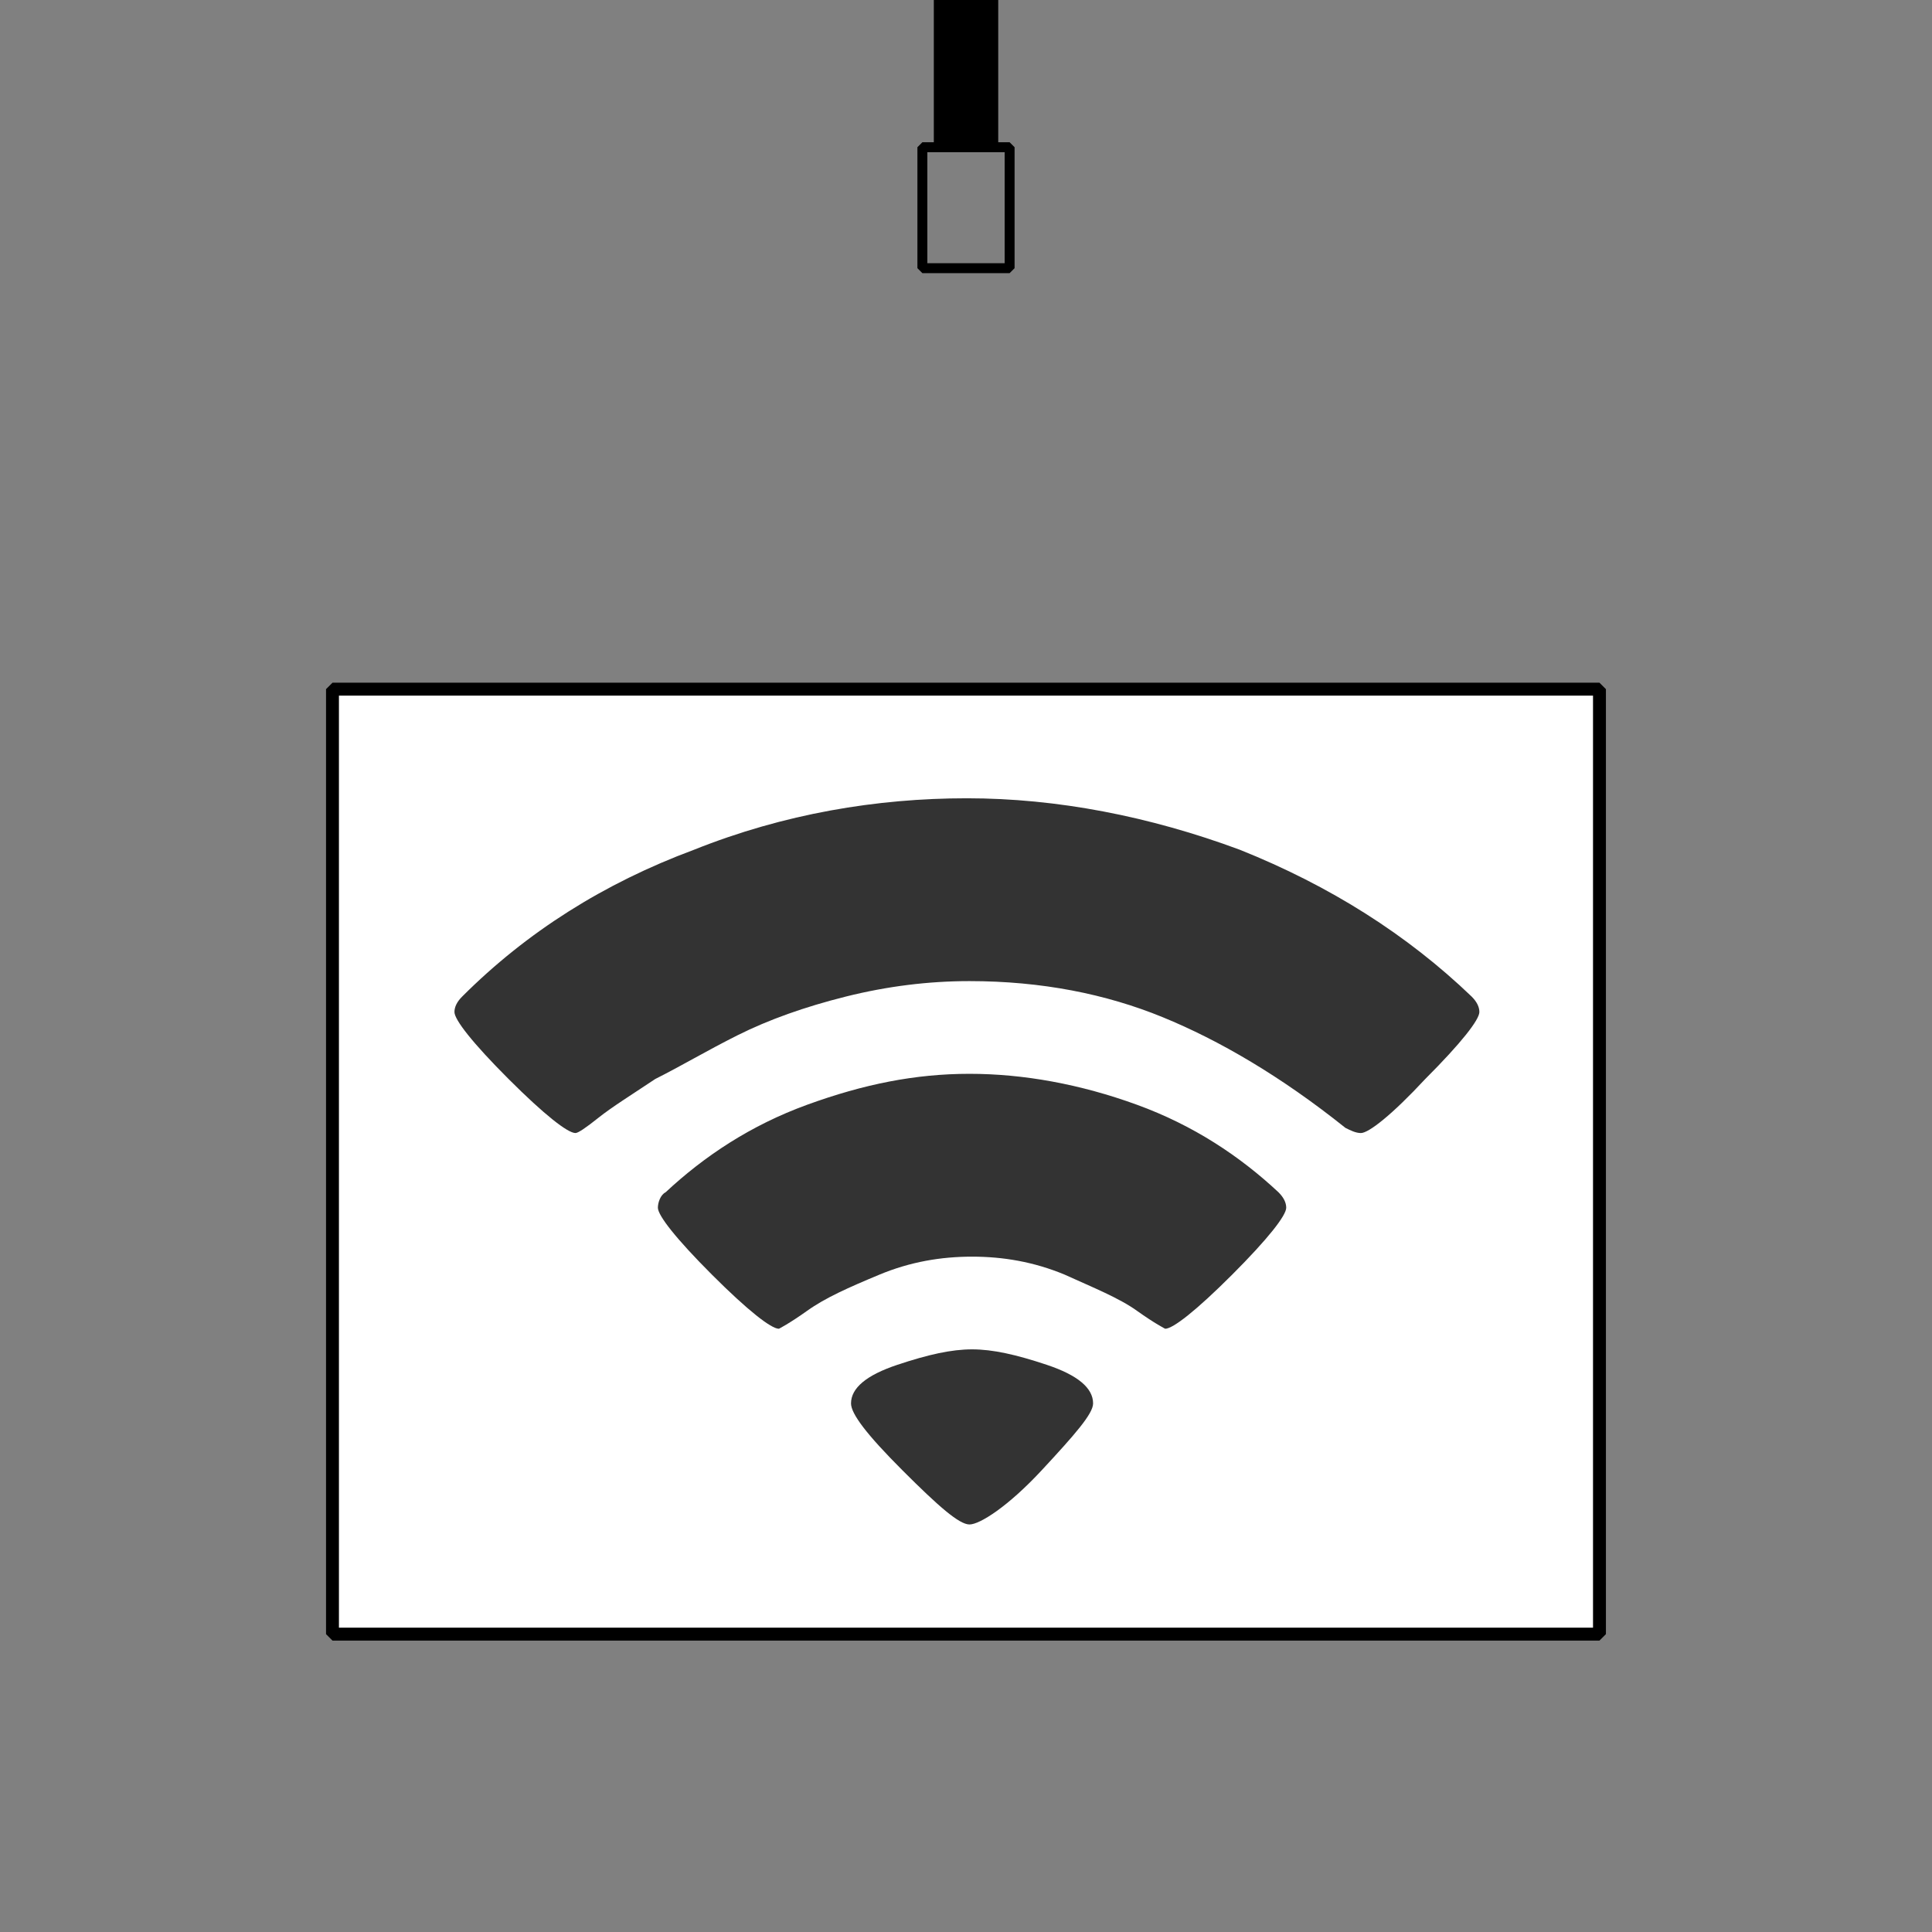 <?xml version="1.0" encoding="UTF-8"?>
<svg class="wifi" width="150" height="150" version="1.1" viewBox="0 0 39.688 39.688" xmlns="http://www.w3.org/2000/svg">
  <rect x="0" y="0" width="39.688" height="39.688" fill="#808080" stroke="none"/>
  <g class="cable" stroke-miterlimit="0">
    <rect x="19.183" y="-23.812" width="1.323" height="26.855" stroke-width="0" style="paint-order:fill markers stroke"/>
    <rect x="18.948" y="3.024" width="1.792" height="2.485" fill="none" stroke="#000" stroke-linecap="square" stroke-width=".204" style="paint-order:fill markers stroke"/>
  </g>
  <g class="box">
    <path d="m6.83 14.157v19.412h26.027v-19.412z" fill="#fff" stroke="#000" stroke-linecap="square" stroke-miterlimit="0" stroke-width=".265" style="paint-order:fill markers stroke"/>
    <g id="XMLID_2_" class="wifi-logo" transform="matrix(.529 0 0 .529 81.544 3.147)">
      <path id="XMLID_8_" class="st0" d="m-116.5 53.25c-0.4 0-1.2-0.7-2.6-2.1s-2-2.2-2-2.6c0-0.6 0.6-1.1 1.8-1.5s2.1-0.6 2.9-0.6 1.7 0.2 2.9 0.6 1.8 0.9 1.8 1.5c0 0.4-0.7 1.2-2 2.6s-2.4 2.1-2.8 2.1zm7.6-7.6s-0.4-0.2-1.1-0.7-1.7-0.9-2.8-1.4c-1.2-0.5-2.4-0.7-3.6-0.7s-2.4 0.2-3.6 0.7-2.1 0.9-2.8 1.4-1.1 0.7-1.1 0.7c-0.3 0-1.2-0.7-2.6-2.1s-2.1-2.3-2.1-2.6c0-0.2 0.1-0.5 0.3-0.6 1.5-1.4 3.3-2.6 5.5-3.4s4.2-1.2 6.3-1.2 4.3 0.4 6.5 1.2 4 2 5.5 3.4c0.2 0.2 0.3 0.4 0.3 0.6 0 0.3-0.7 1.2-2.1 2.6s-2.3 2.1-2.6 2.1zm7.6-7.6c-0.2 0-0.4-0.1-0.6-0.2-2.5-2-4.9-3.4-7.1-4.3s-4.7-1.4-7.5-1.4c-1.6 0-3.2 0.2-4.8 0.6s-3 0.9-4.2 1.5-2.2 1.2-3.2 1.7c-0.9 0.6-1.7 1.1-2.2 1.5s-0.8 0.6-0.9 0.6c-0.3 0-1.2-0.7-2.6-2.1s-2.1-2.3-2.1-2.6c0-0.2 0.1-0.4 0.3-0.6 2.5-2.5 5.5-4.4 9-5.7 3.5-1.4 7.1-2 10.6-2s7.1 0.7 10.6 2c3.5 1.4 6.5 3.3 9 5.7 0.2 0.2 0.3 0.4 0.3 0.6 0 0.3-0.7 1.2-2.1 2.6-1.3 1.4-2.2 2.1-2.5 2.1z" fill="#333"/>
    </g>
  </g>
</svg>
